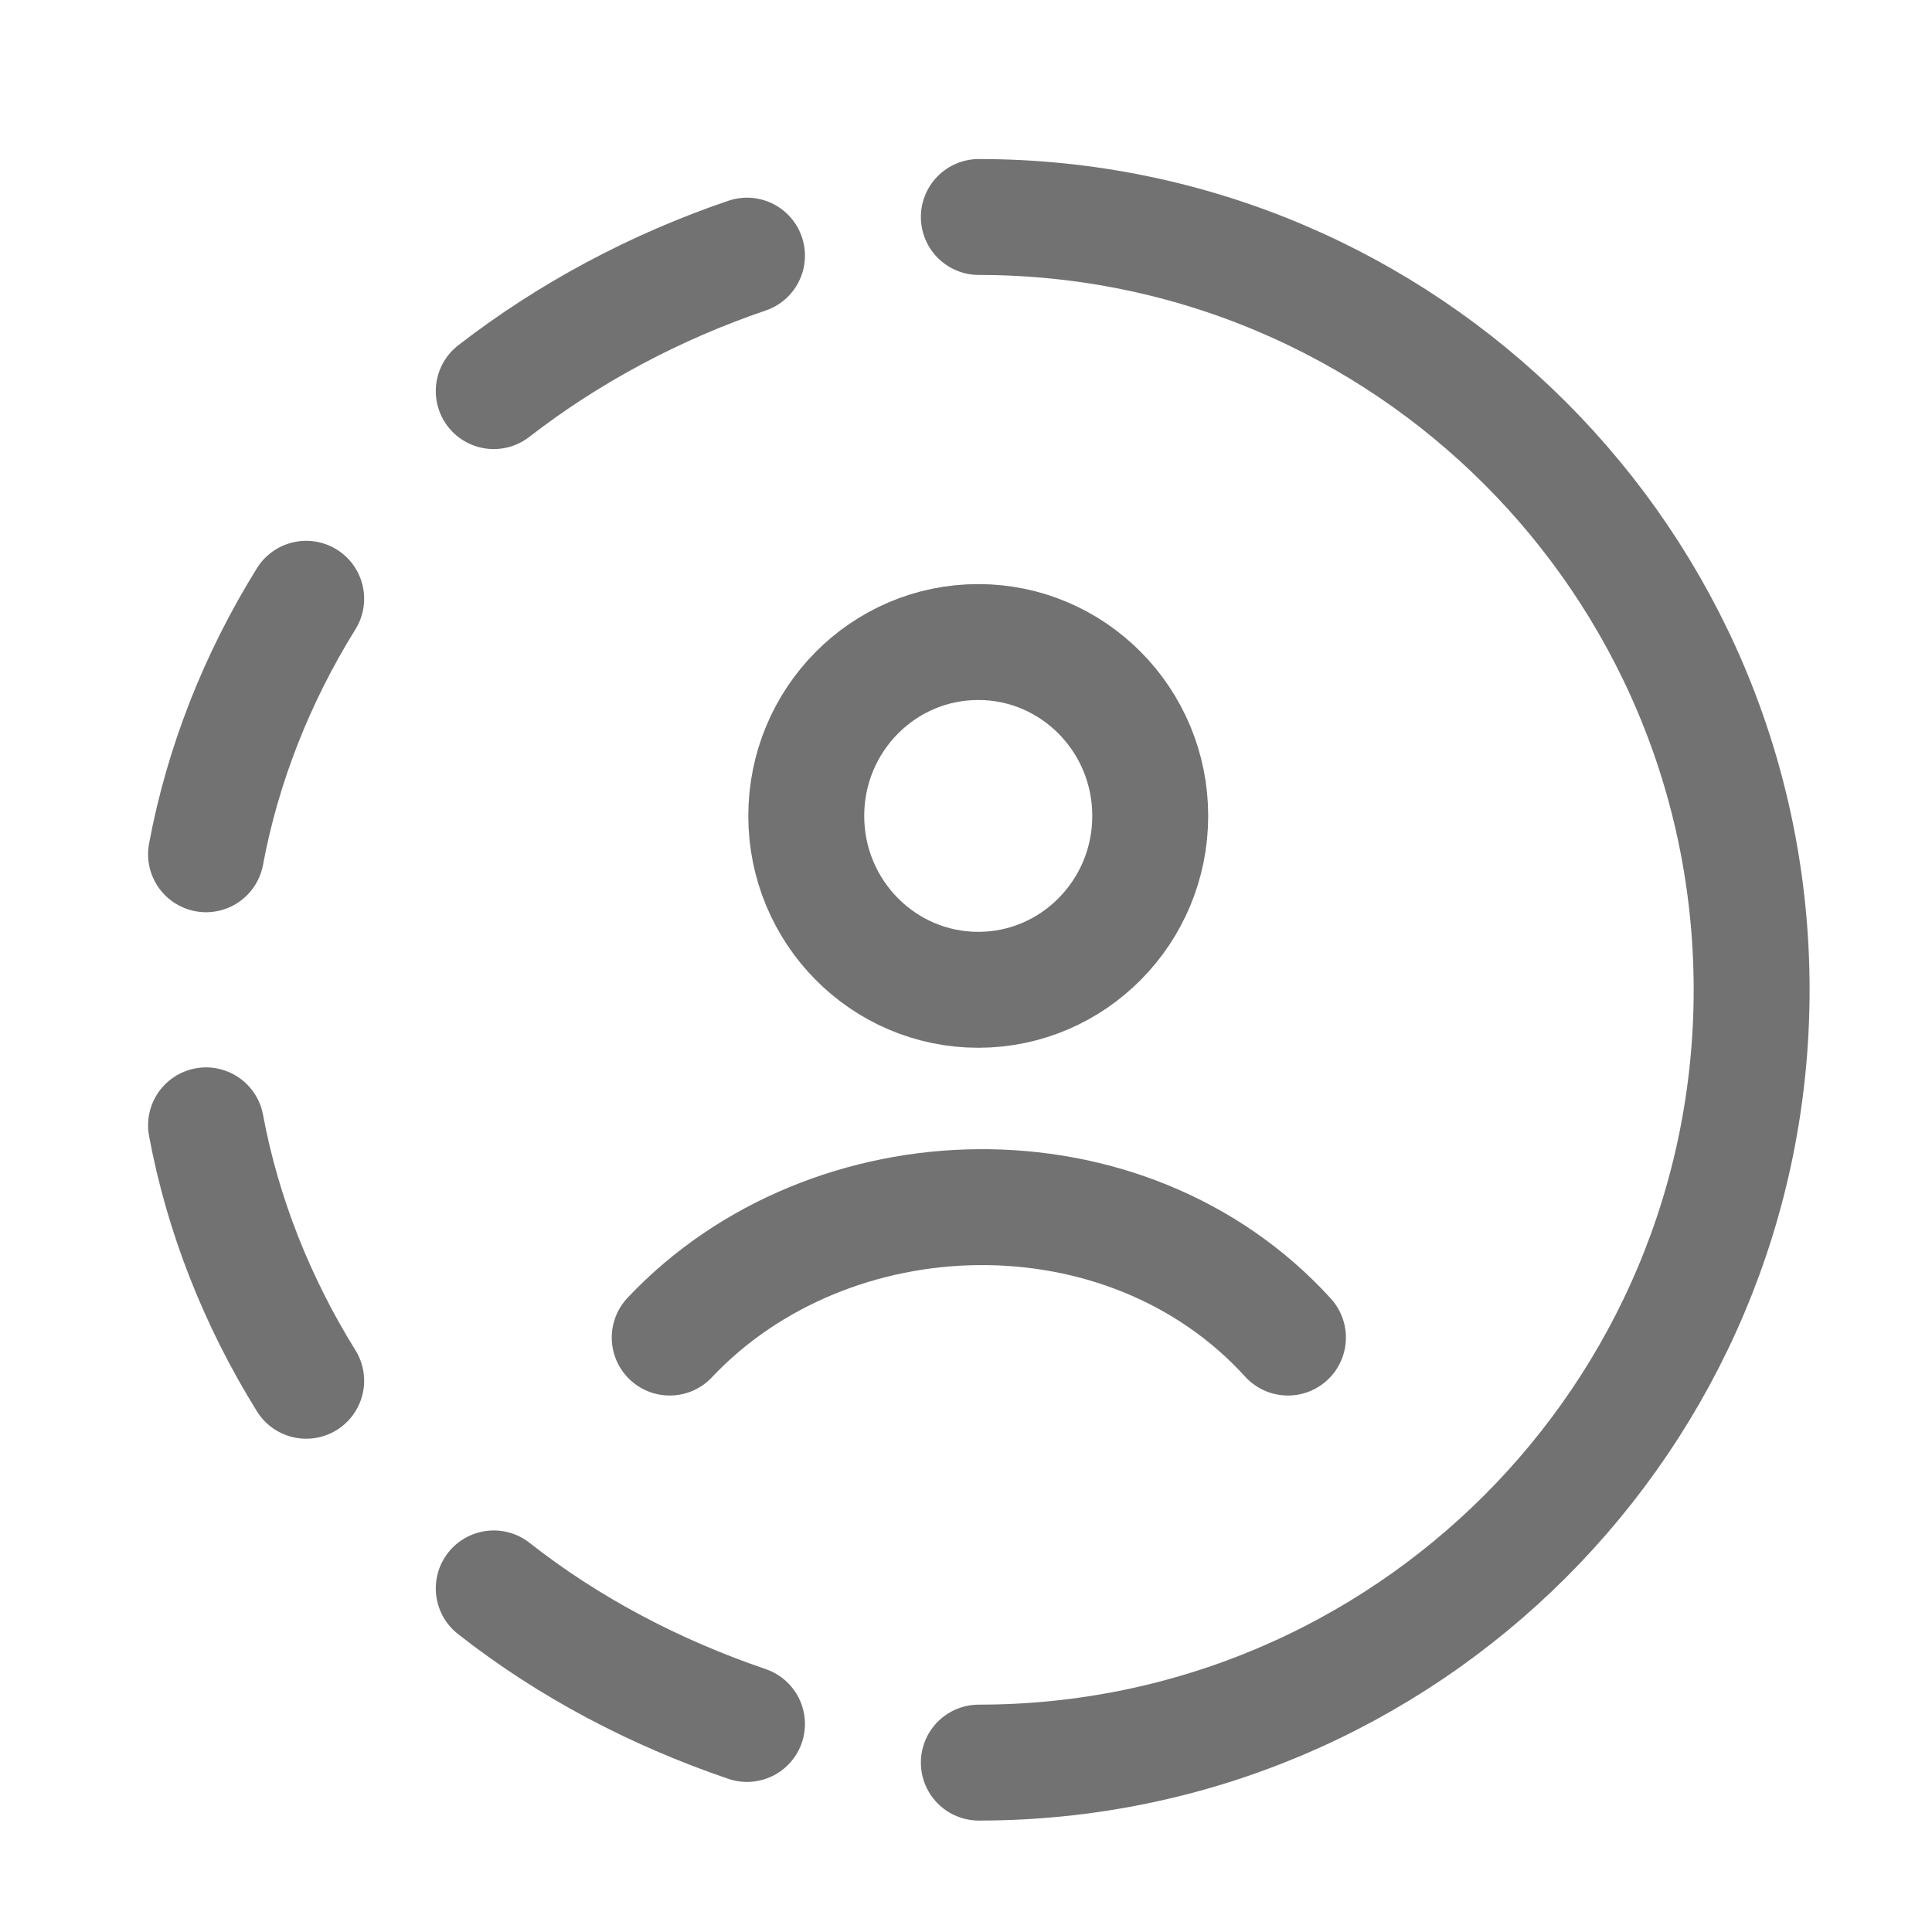 <svg width="25" height="25" viewBox="0 0 25 25" fill="none" xmlns="http://www.w3.org/2000/svg">
<path d="M12.666 2.808C18.19 2.808 22.666 7.285 22.666 12.808C22.666 18.33 18.19 22.808 12.666 22.808" stroke="#727272" stroke-width="1.5" stroke-linecap="round" stroke-linejoin="round"/>
<path d="M9.666 22.308C8.478 21.903 7.361 21.318 6.389 20.554M6.389 5.061C7.361 4.308 8.478 3.712 9.666 3.308M2.666 11.054C2.882 9.896 3.326 8.771 3.962 7.748M2.666 14.562C2.882 15.72 3.326 16.844 3.962 17.867" stroke="#727272" stroke-width="1.5" stroke-linecap="round" stroke-linejoin="round"/>
<path d="M8.666 17.308C10.739 15.11 14.571 15.006 16.666 17.308M14.884 10.558C14.884 11.8 13.887 12.808 12.659 12.808C11.429 12.808 10.433 11.8 10.433 10.558C10.433 9.315 11.429 8.308 12.659 8.308C13.887 8.308 14.884 9.315 14.884 10.558Z" stroke="#727272" stroke-width="1.5" stroke-linecap="round"/>
</svg>
